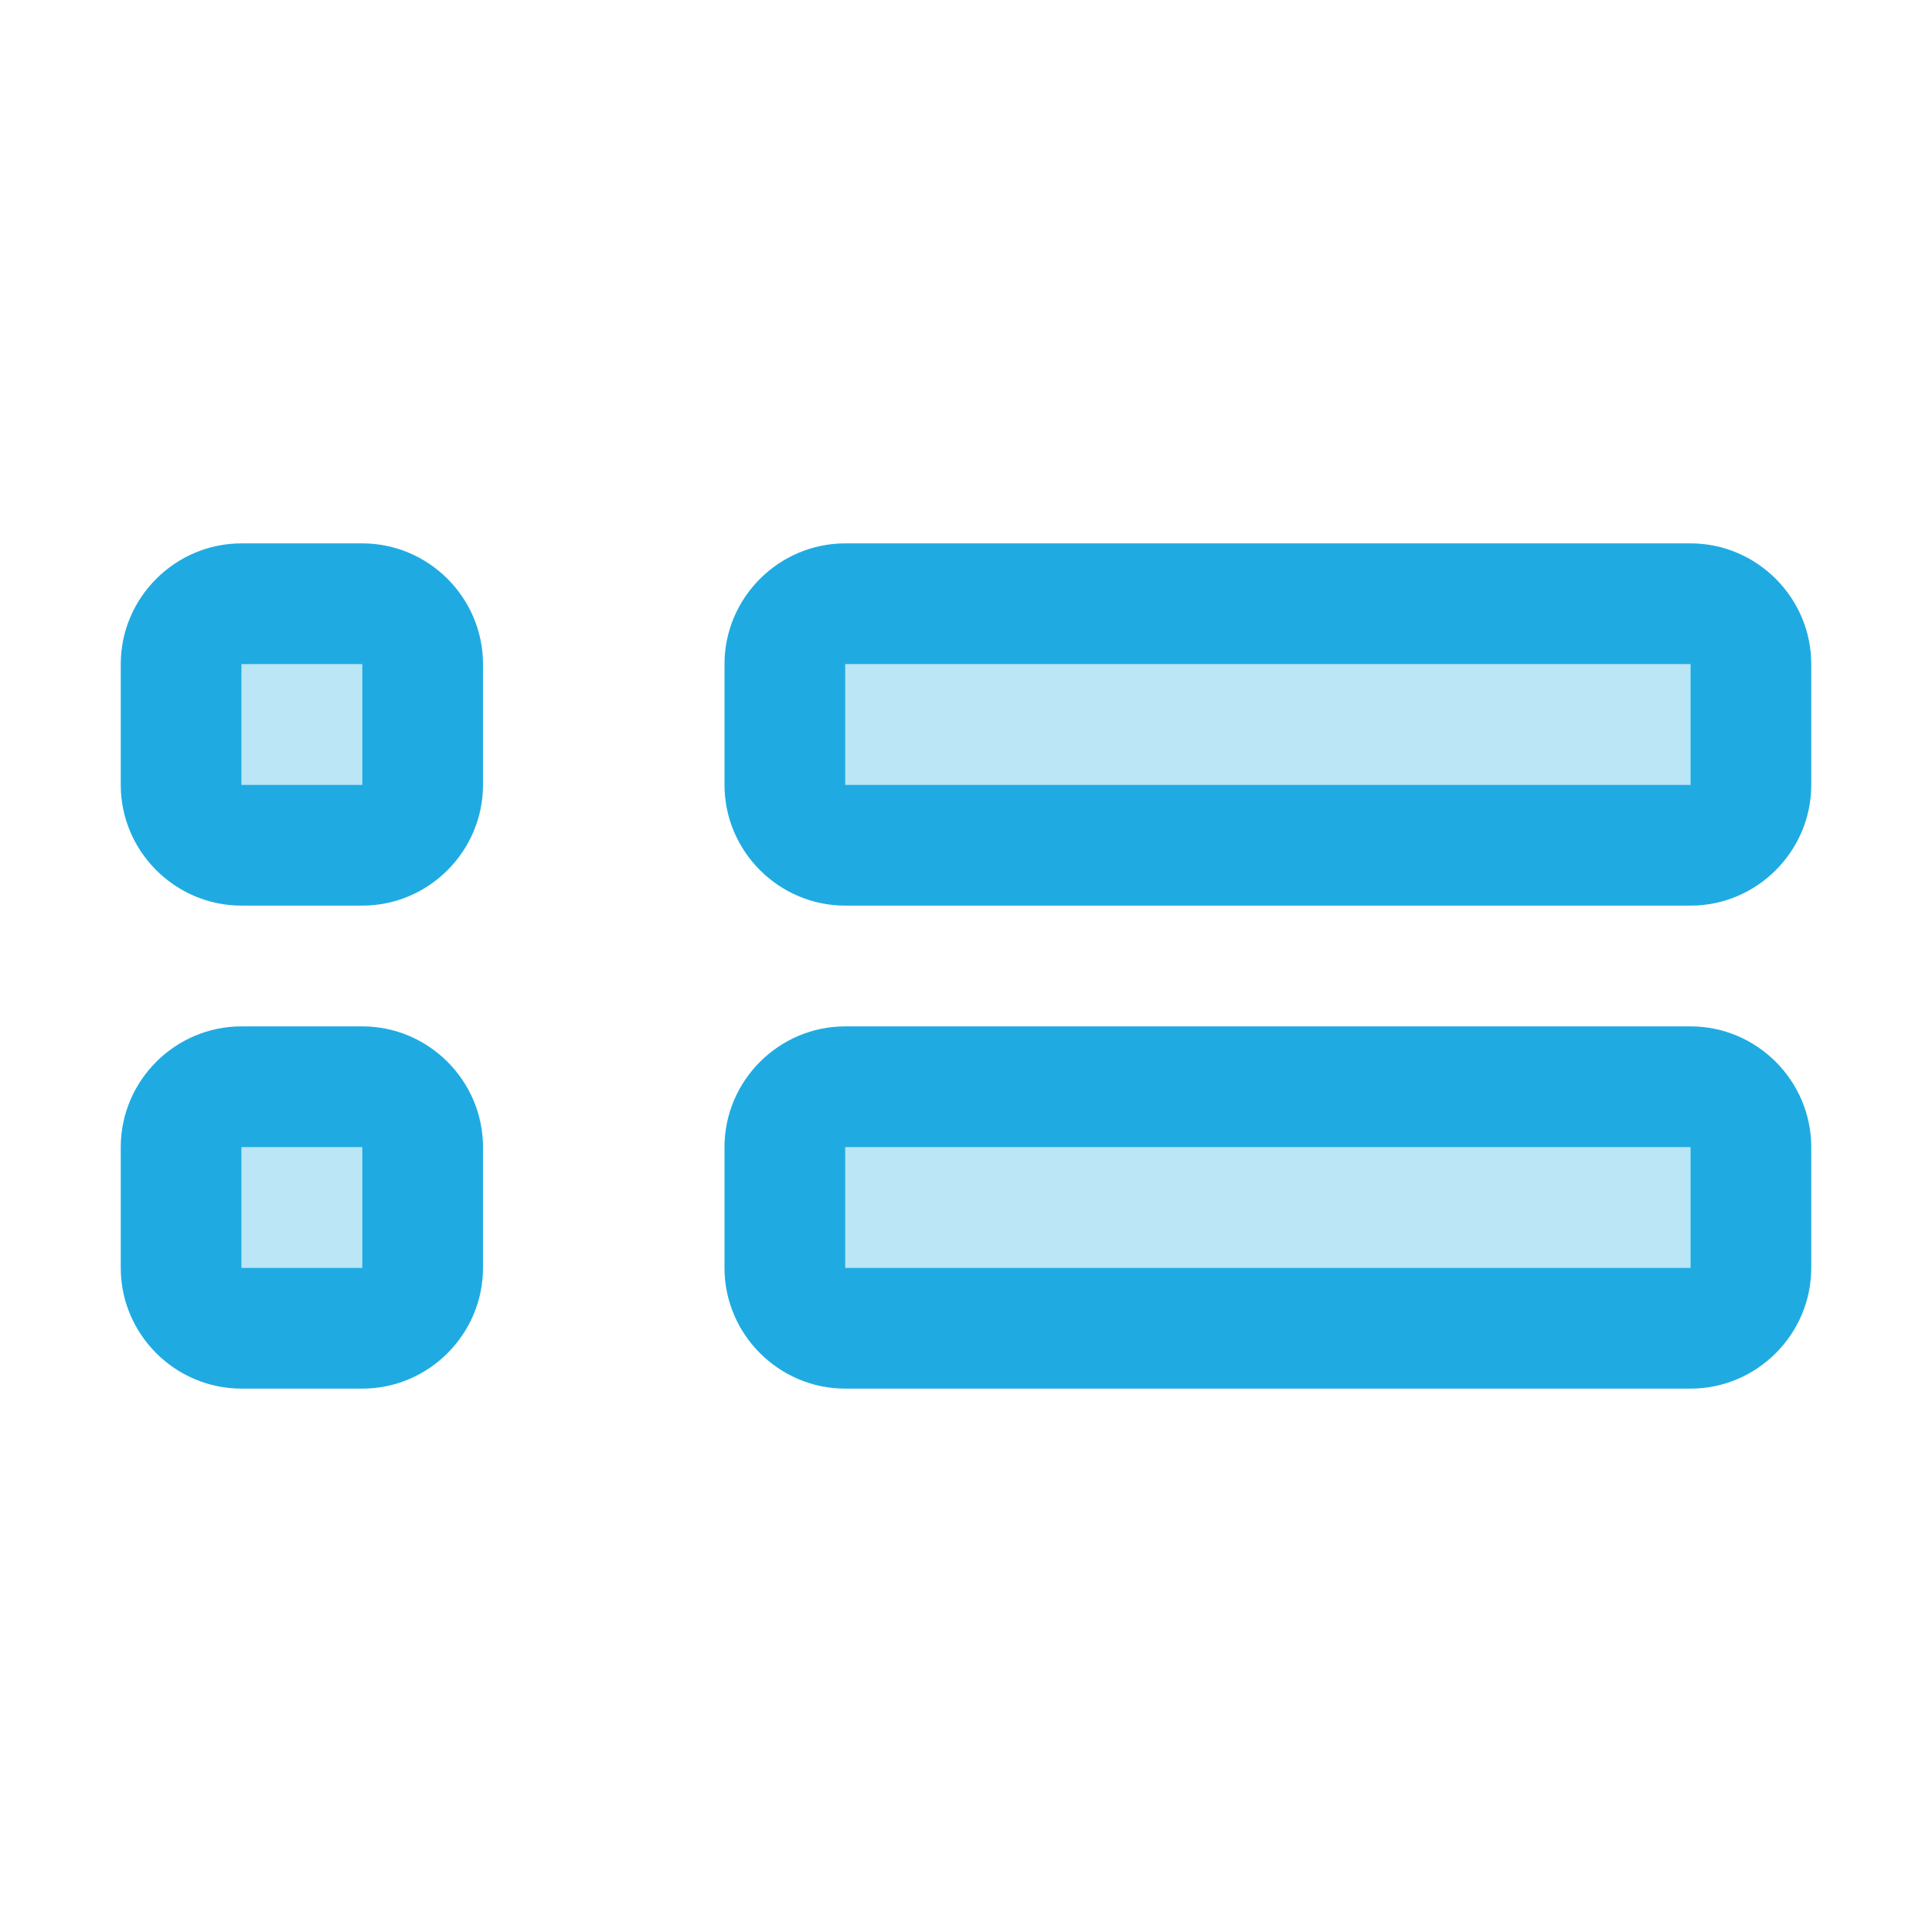 <?xml version="1.0" encoding="utf-8"?>
<!-- Generator: Adobe Illustrator 21.0.0, SVG Export Plug-In . SVG Version: 6.00 Build 0)  -->
<svg version="1.1" id="Layer_1" xmlns="http://www.w3.org/2000/svg" xmlns:xlink="http://www.w3.org/1999/xlink" x="0px" y="0px"
	 viewBox="0 0 32 32" style="enable-background:new 0 0 32 32;" xml:space="preserve">
<style type="text/css">
	.st0{opacity:0.302;}
	.st1{fill-rule:evenodd;clip-rule:evenodd;fill:#1FABE2;}
</style>
<g id="Rectangle_16" class="st0">
	<g>
		<path class="st1" d="M4,13h2v-2H4V13z M14,11v2h14v-2H14z M14,21h14v-2H14V21z M4,21h2v-2H4V21z"/>
	</g>
</g>
<g id="Rectangle_2_copy_8_1_">
	<g>
		<path class="st1" d="M6,9H4c-1.1,0-2,0.9-2,2v2c0,1.1,0.9,2,2,2h2c1.1,0,2-0.9,2-2v-2C8,9.9,7.1,9,6,9z M6,13H4v-2h2V13z M6,17H4
			c-1.1,0-2,0.9-2,2v2c0,1.1,0.9,2,2,2h2c1.1,0,2-0.9,2-2v-2C8,17.9,7.1,17,6,17z M6,21H4v-2h2V21z M28,9H14c-1.1,0-2,0.9-2,2v2
			c0,1.1,0.9,2,2,2h14c1.1,0,2-0.9,2-2v-2C30,9.9,29.1,9,28,9z M28,13H14v-2h14V13z M28,17H14c-1.1,0-2,0.9-2,2v2c0,1.1,0.9,2,2,2
			h14c1.1,0,2-0.9,2-2v-2C30,17.9,29.1,17,28,17z M28,21H14v-2h14V21z"/>
	</g>
</g>
</svg>
